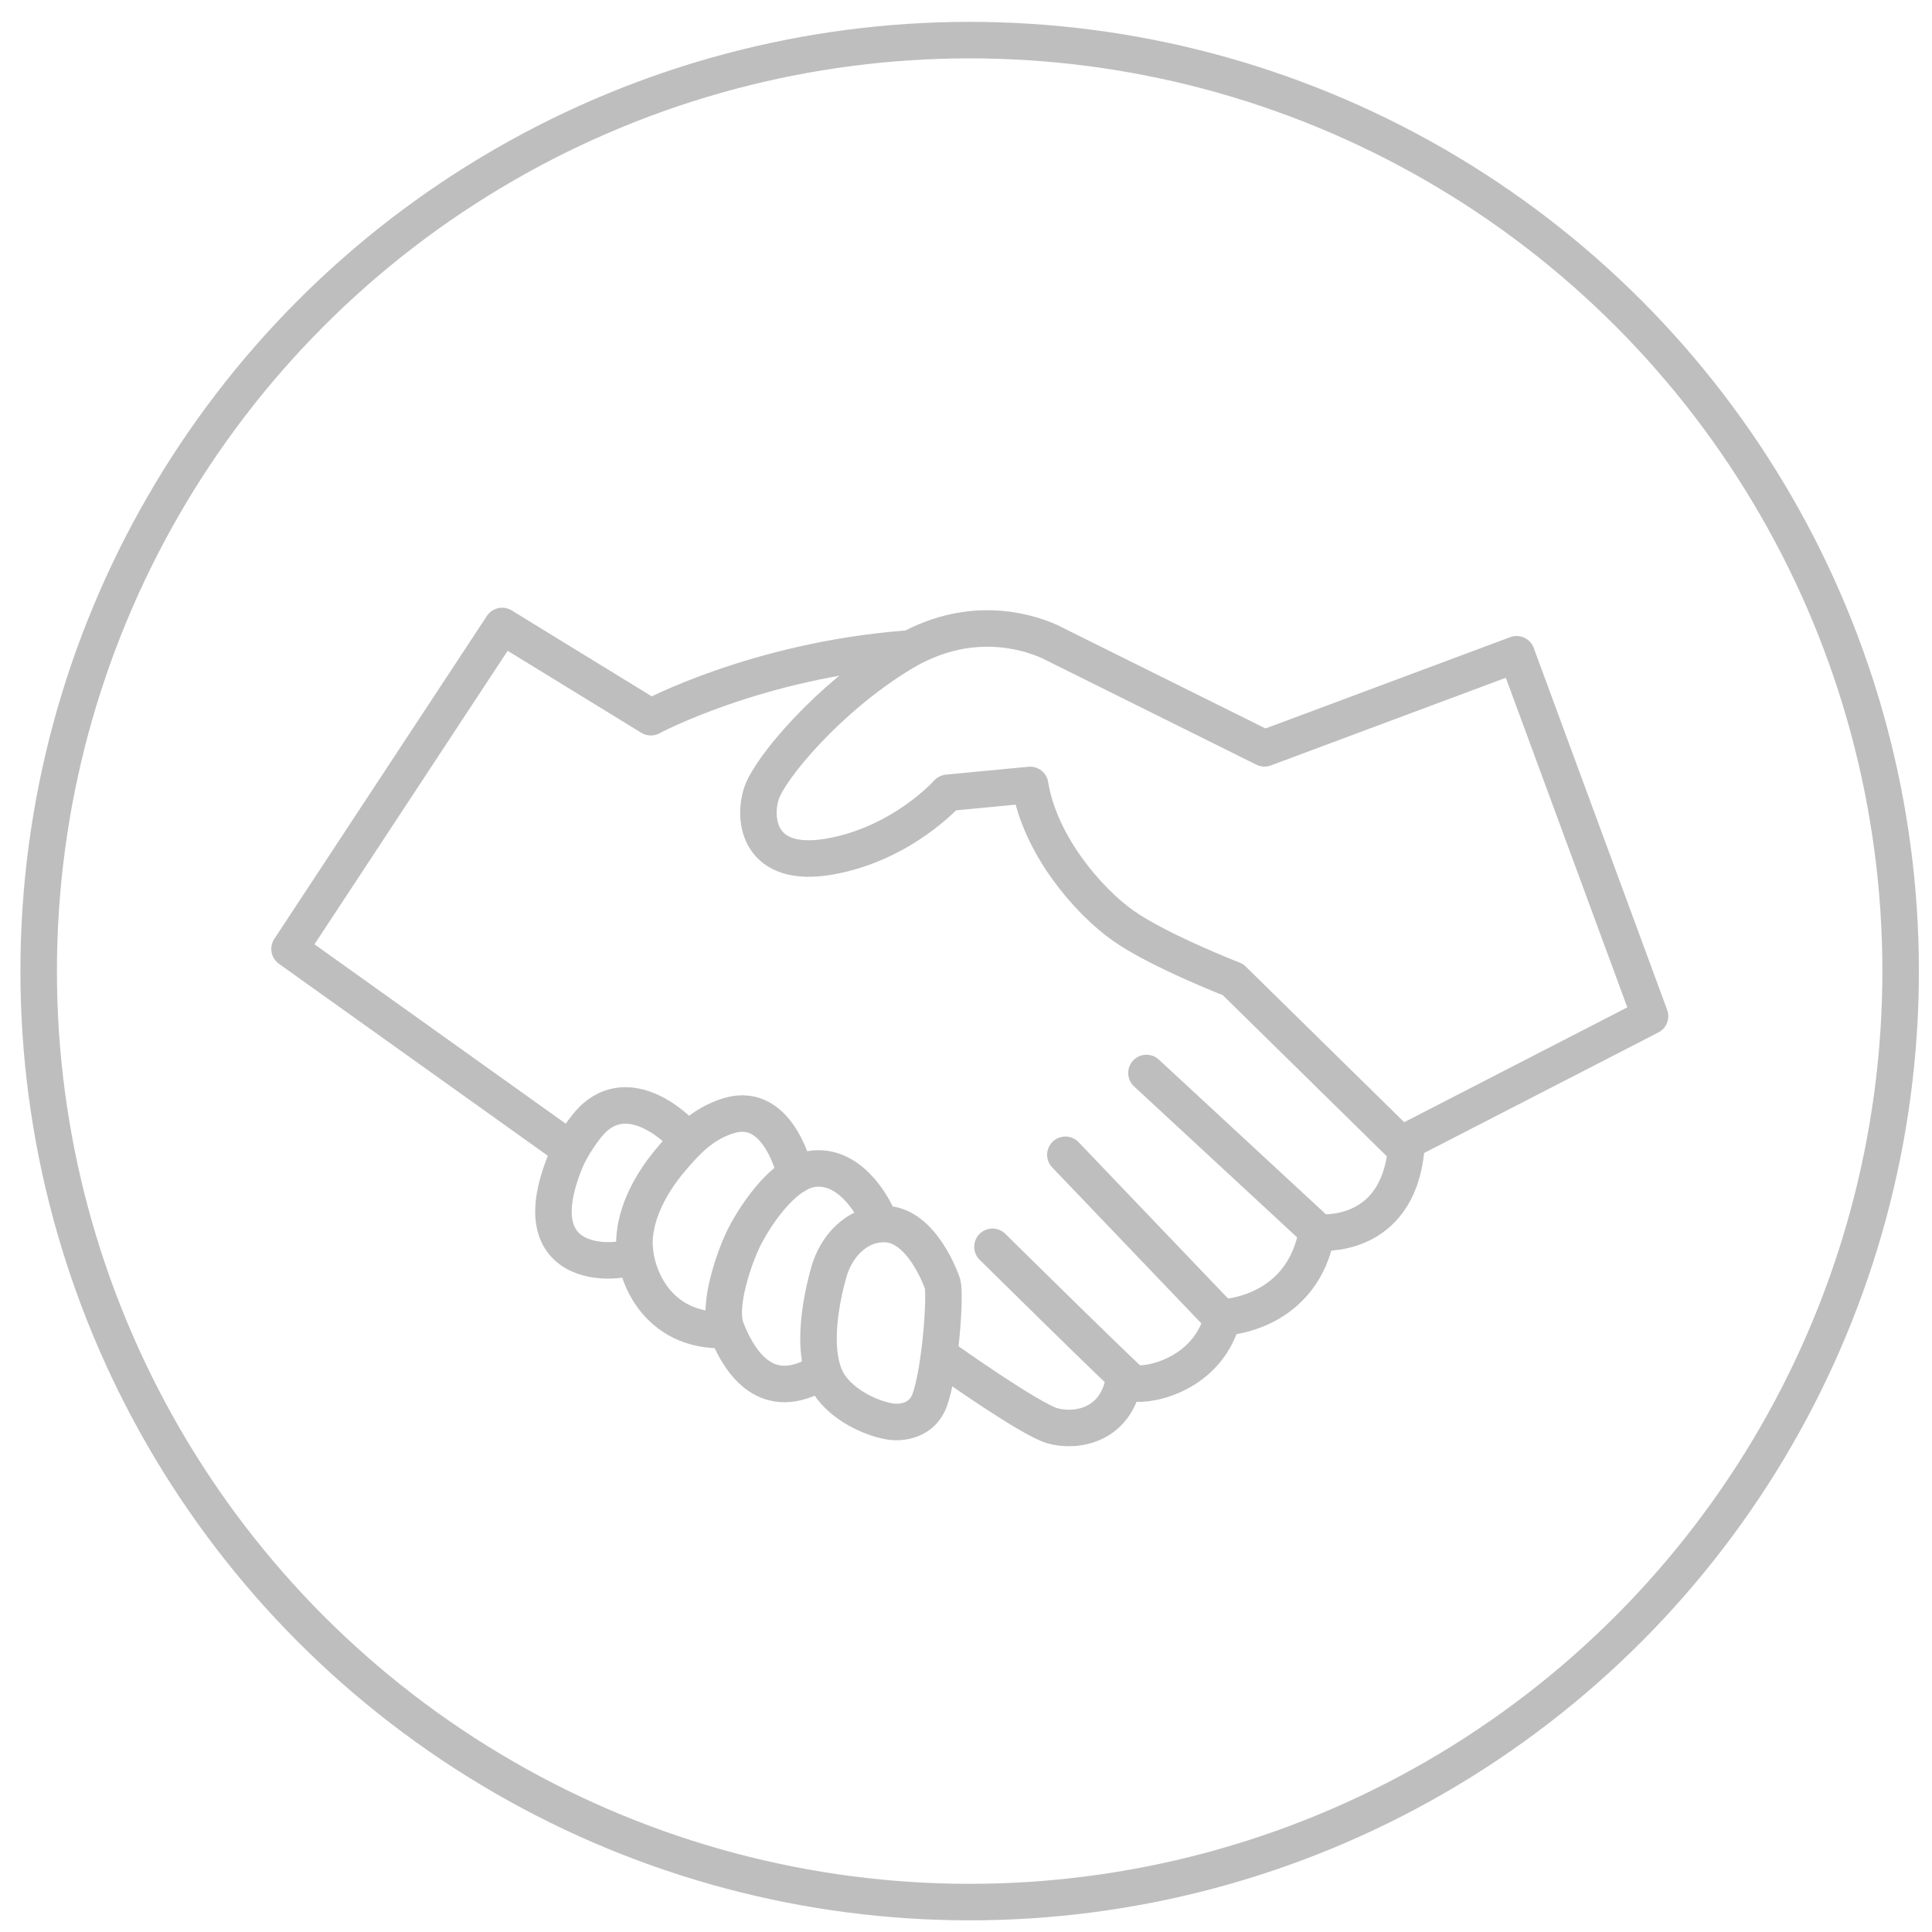 <?xml version="1.0" encoding="utf-8"?>
<!-- Generator: Adobe Illustrator 16.0.0, SVG Export Plug-In . SVG Version: 6.00 Build 0)  -->
<!DOCTYPE svg PUBLIC "-//W3C//DTD SVG 1.1//EN" "http://www.w3.org/Graphics/SVG/1.1/DTD/svg11.dtd">
<svg version="1.1" id="圖層_1" xmlns="http://www.w3.org/2000/svg" xmlns:xlink="http://www.w3.org/1999/xlink" x="0px" y="0px"
	 width="158.74px" height="158.74px" viewBox="341.575 218.271 158.74 158.74"
	 enable-background="new 341.575 218.271 158.74 158.74" xml:space="preserve">
<circle fill="none" stroke="#BFBEBE" stroke-width="3" stroke-miterlimit="10" cx="421.245" cy="298.06" r="76.493"/>
<path fill="none" stroke="#BFBEBE" stroke-width="3" stroke-linecap="round" stroke-linejoin="round" stroke-miterlimit="10" d="
	M388.069,312.449l-22.703-16.209l17.466-26.536l12.218,7.496c0,0,8.639-4.647,20.932-5.622"/>
<path fill="none" stroke="#BFBEBE" stroke-width="3" stroke-linecap="round" stroke-linejoin="round" stroke-miterlimit="10" d="
	M397.373,311.24c0,0-3.732-3.867-6.864-1.211c-0.888,0.754-2.027,2.558-2.43,3.525c-4.314,10.379,6.385,8.242,5.358,7.777"/>
<path fill="none" stroke="#BFBEBE" stroke-width="3" stroke-linecap="round" stroke-linejoin="round" stroke-miterlimit="10" d="
	M406.943,314.833c0,0-1.292-6.17-5.484-4.896c-2.179,0.663-3.508,2.121-4.798,3.654c-1.381,1.641-2.7,3.841-2.933,6.203
	c-0.284,2.893,1.714,8.045,7.542,7.746"/>
<path fill="none" stroke="#BFBEBE" stroke-width="3" stroke-linecap="round" stroke-linejoin="round" stroke-miterlimit="10" d="
	M413.593,318.099c0,0-1.784-4.063-5.061-3.814c-2.727,0.207-5.226,4.424-5.894,5.81c-0.666,1.382-2.174,5.46-1.368,7.446
	c0.807,1.986,2.755,5.859,6.915,3.91"/>
<path fill="none" stroke="#BFBEBE" stroke-width="3" stroke-linecap="round" stroke-linejoin="round" stroke-miterlimit="10" d="
	M419.018,323.749c0,0-1.63-4.91-4.797-4.91c-2.343,0-3.955,1.931-4.517,3.86c-0.675,2.316-1.668,7.178,0.188,9.596
	c1.291,1.682,3.579,2.607,4.947,2.791c0.26,0.035,2.397,0.234,3.129-1.799C418.85,330.832,419.278,324.686,419.018,323.749z"/>
<path fill="none" stroke="#BFBEBE" stroke-width="3" stroke-linecap="round" stroke-linejoin="round" stroke-miterlimit="10" d="
	M419.298,329.99c0,0,6.887,4.895,8.743,5.427s5.256,0.081,5.902-3.882"/>
<path fill="none" stroke="#BFBEBE" stroke-width="3" stroke-linecap="round" stroke-linejoin="round" stroke-miterlimit="10" d="
	M423.121,320.713c0,0,10.852,10.71,11.441,11.131c0.59,0.422,6.016-0.196,7.449-5.2c-12.902-13.492-12.902-13.492-12.902-13.492"/>
<path fill="none" stroke="#BFBEBE" stroke-width="3" stroke-linecap="round" stroke-linejoin="round" stroke-miterlimit="10" d="
	M442.152,326.503c0,0,6.465-0.225,7.646-7.083c-14.027-12.987-14.027-12.987-14.027-12.987"/>
<path fill="none" stroke="#BFBEBE" stroke-width="3" stroke-linecap="round" stroke-linejoin="round" stroke-miterlimit="10" d="
	M449.937,319.533c0,0,6.438,0.674,7.168-6.803c-14.223-13.971-14.223-13.971-14.223-13.971s-6.072-2.361-8.996-4.413
	c-2.922-2.052-6.887-6.69-7.672-11.582c-6.776,0.647-6.776,0.647-6.776,0.647s-3.682,4.16-9.641,5.229
	c-5.96,1.068-6.353-3.12-5.65-5.201c0.703-2.08,5.523-7.862,11.546-11.495c5.313-3.205,10.013-1.885,12.066-0.985l17.709,8.798
	l20.717-7.73l10.963,29.739l-20.1,10.345"/>
</svg>
